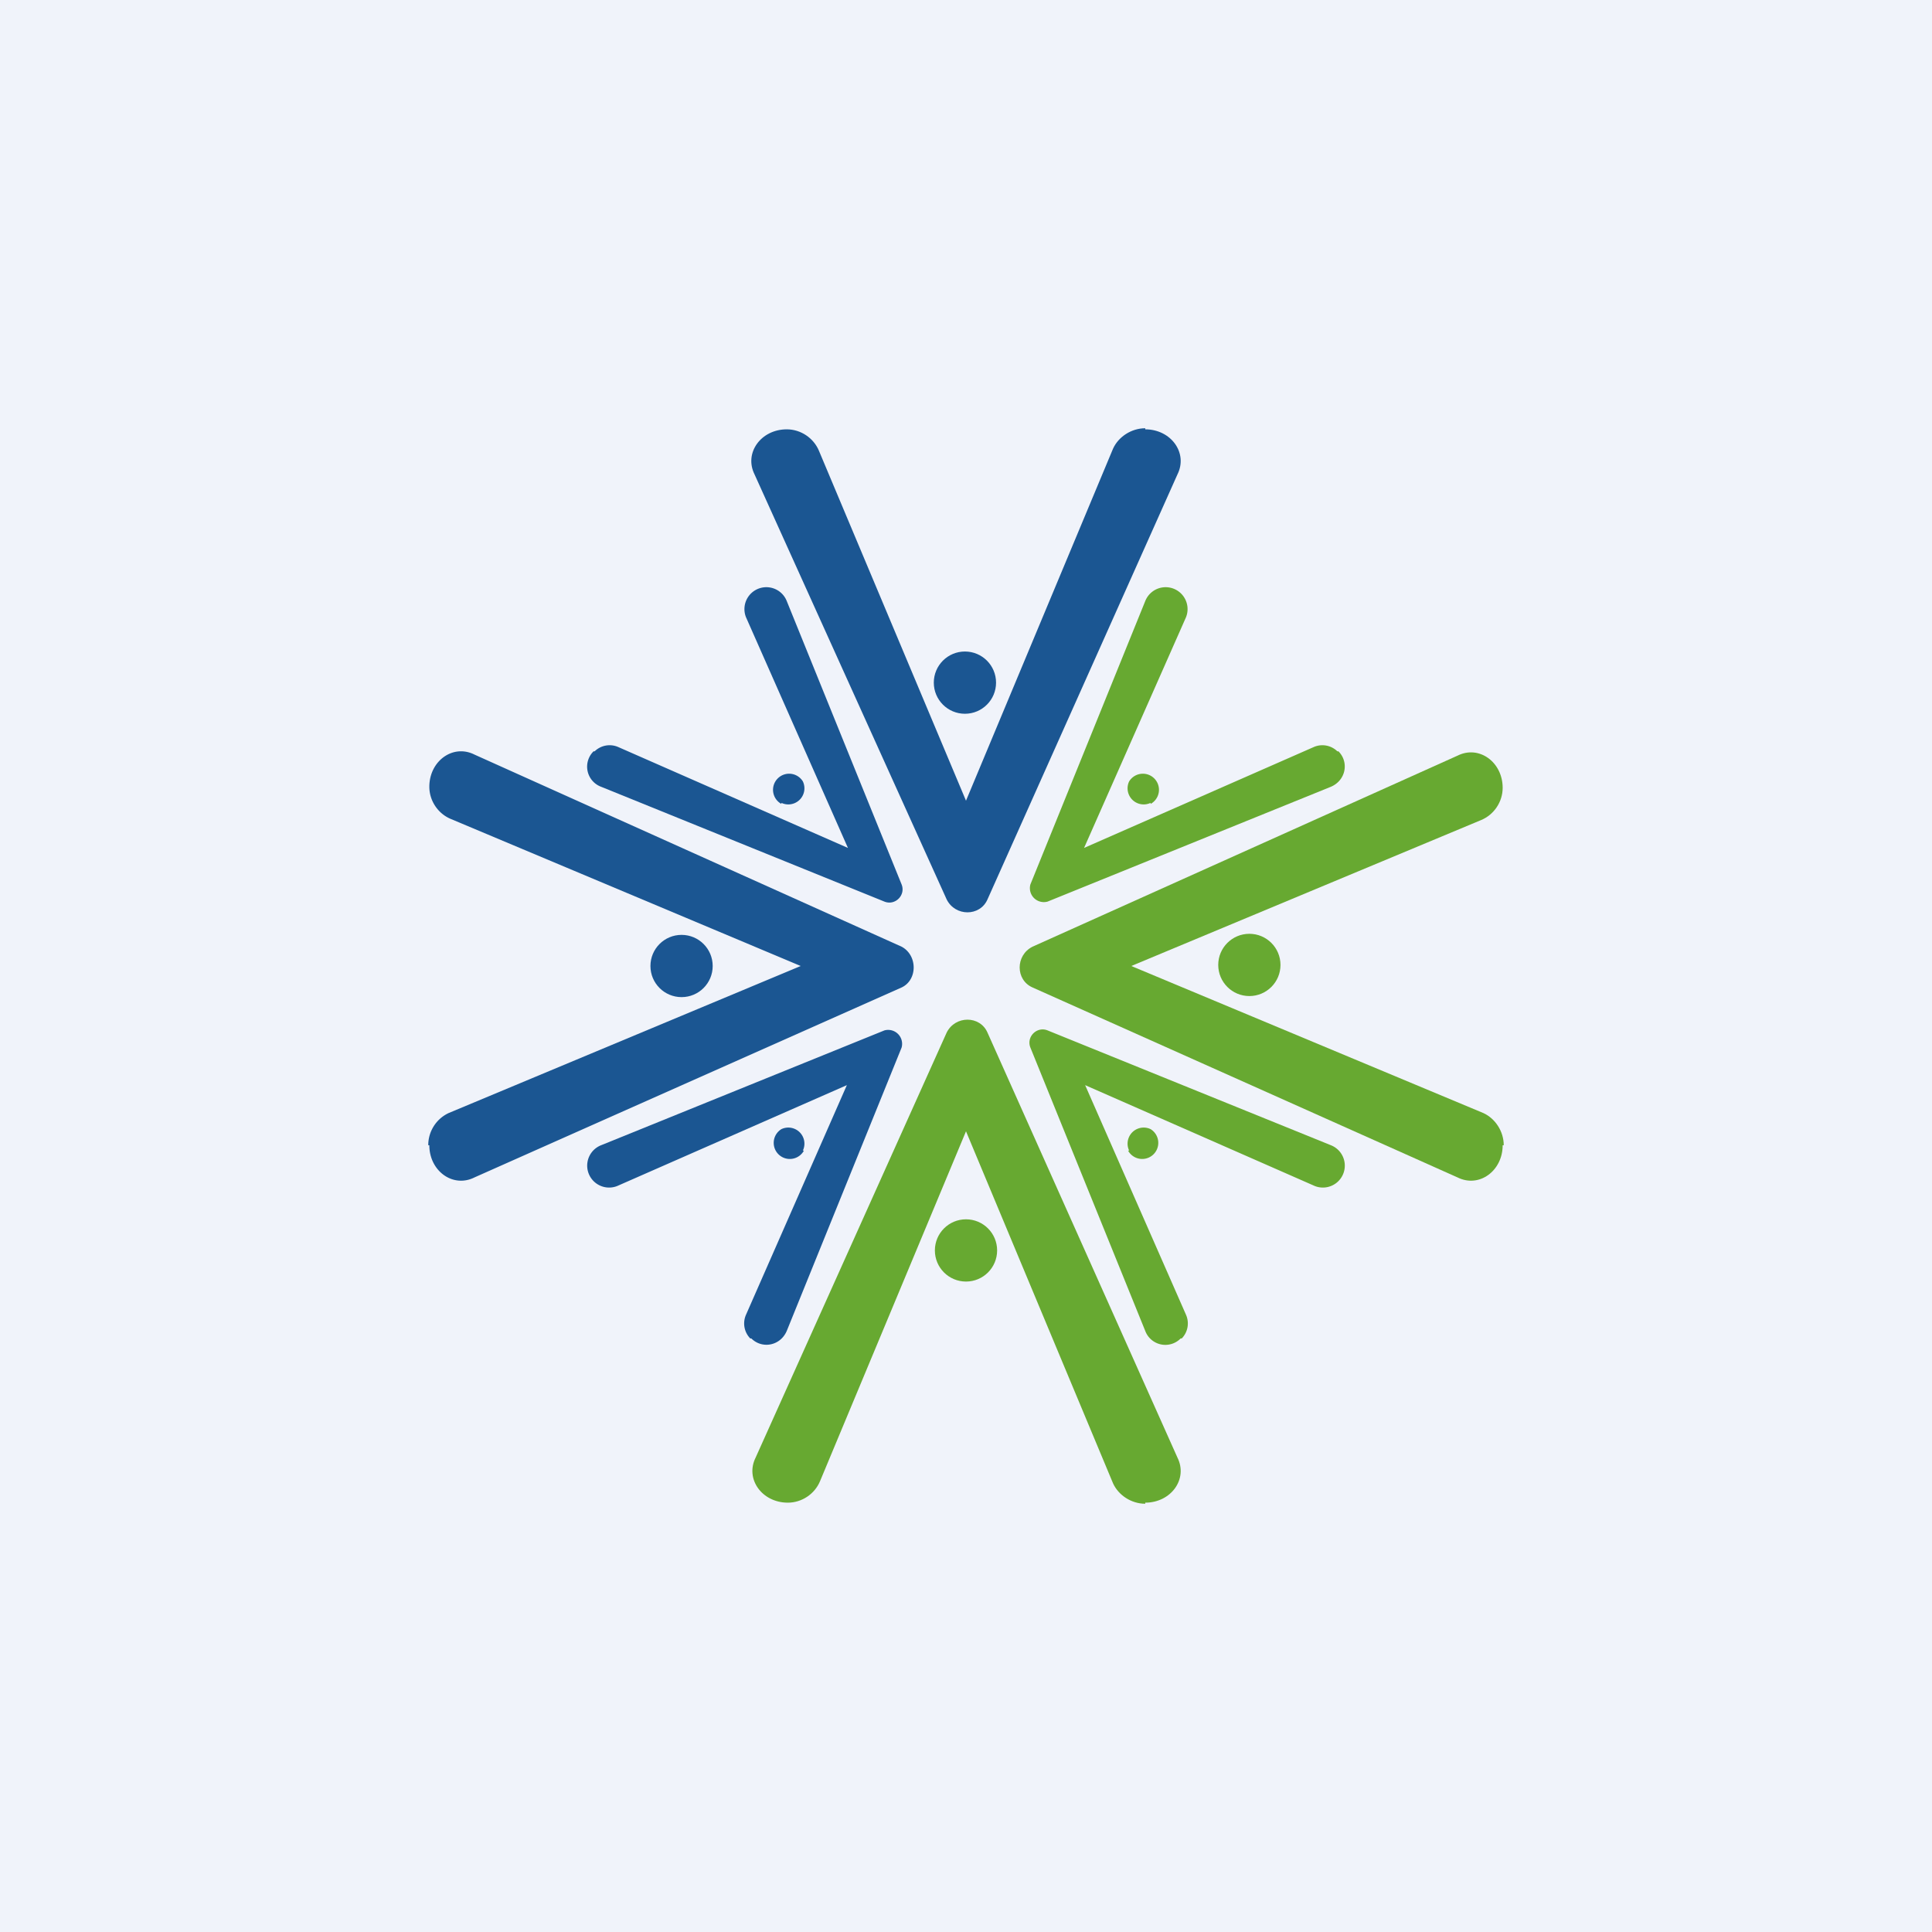 <!-- by TradingView --><svg width="18" height="18" viewBox="0 0 18 18" xmlns="http://www.w3.org/2000/svg"><path fill="#F0F3FA" d="M0 0h18v18H0z"/><path d="M10.67 14c.24 0 .4-.22.3-.42L9.2 9.62c-.07-.16-.3-.16-.38 0l-1.78 3.96c-.1.2.06.42.3.42.13 0 .25-.08.3-.2L9 10.54l1.37 3.28c.05.11.17.19.3.19Z" fill="#67A931"/><path d="M10.67 4c.24 0 .4.22.3.42L9.2 8.38c-.07.16-.3.16-.38 0L7.03 4.42c-.1-.2.06-.42.3-.42.13 0 .25.08.3.2L9 7.46l1.37-3.28c.05-.11.17-.19.3-.19Z" fill="#1B5692"/><circle cx="9" cy="11.65" r=".29" fill="#67A931"/><circle cx=".29" cy=".29" r=".29" transform="matrix(1 0 0 -1 8.7 6.65)" fill="#1B5692"/><path d="M4 10.67c0 .24.22.4.42.3L8.4 9.2c.15-.07.15-.3 0-.38L4.42 7.03c-.2-.1-.42.06-.42.3 0 .13.08.25.2.3L7.46 9l-3.28 1.37a.33.33 0 0 0-.19.3Z" fill="#1B5692"/><path d="M14 10.67c0 .24-.22.4-.42.3L9.62 9.2c-.16-.07-.16-.3 0-.38l3.96-1.78c.2-.1.42.06.42.3 0 .13-.08.25-.2.3L10.54 9l3.28 1.37c.11.05.19.17.19.3Z" fill="#67A931"/><circle cx="6.35" cy="9" r=".29" fill="#1B5692"/><circle cx=".29" cy=".29" r=".29" transform="matrix(0 1 1 0 11.35 8.7)" fill="#67A931"/><path d="M7 12.47c.1.1.27.07.33-.07L8.4 9.76a.13.13 0 0 0-.16-.16L5.6 10.67a.2.2 0 1 0 .15.38l2.14-.94-.94 2.14a.2.2 0 0 0 .04.22Z" fill="#1B5692"/><path d="M12.47 7c.1.1.07.27-.07.33L9.76 8.4a.13.13 0 0 1-.16-.16l1.07-2.64a.2.2 0 1 1 .38.15L10.1 7.9l2.14-.94a.2.2 0 0 1 .22.04Z" fill="#67A931"/><path d="M7.49 10.72a.15.15 0 1 1-.21-.2.15.15 0 0 1 .2.2Z" fill="#1B5692"/><path d="M10.72 7.49a.15.15 0 1 0-.2-.21.15.15 0 0 0 .2.2ZM11 12.47a.2.2 0 0 1-.33-.07L9.6 9.76c-.04-.1.06-.2.16-.16l2.64 1.07a.2.2 0 1 1-.15.38l-2.14-.94.94 2.14a.2.2 0 0 1-.04.22Z" fill="#67A931"/><path d="M5.53 7a.2.2 0 0 0 .07.33L8.24 8.4c.1.04.2-.06.16-.16L7.33 5.6a.2.2 0 1 0-.38.15L7.9 7.9l-2.14-.94a.2.2 0 0 0-.22.04Z" fill="#1B5692"/><path d="M10.51 10.72a.15.15 0 1 0 .21-.2.15.15 0 0 0-.2.2Z" fill="#67A931"/><path d="M7.28 7.49a.15.15 0 1 1 .2-.21.15.15 0 0 1-.2.2Z" fill="#1B5692"/></svg>